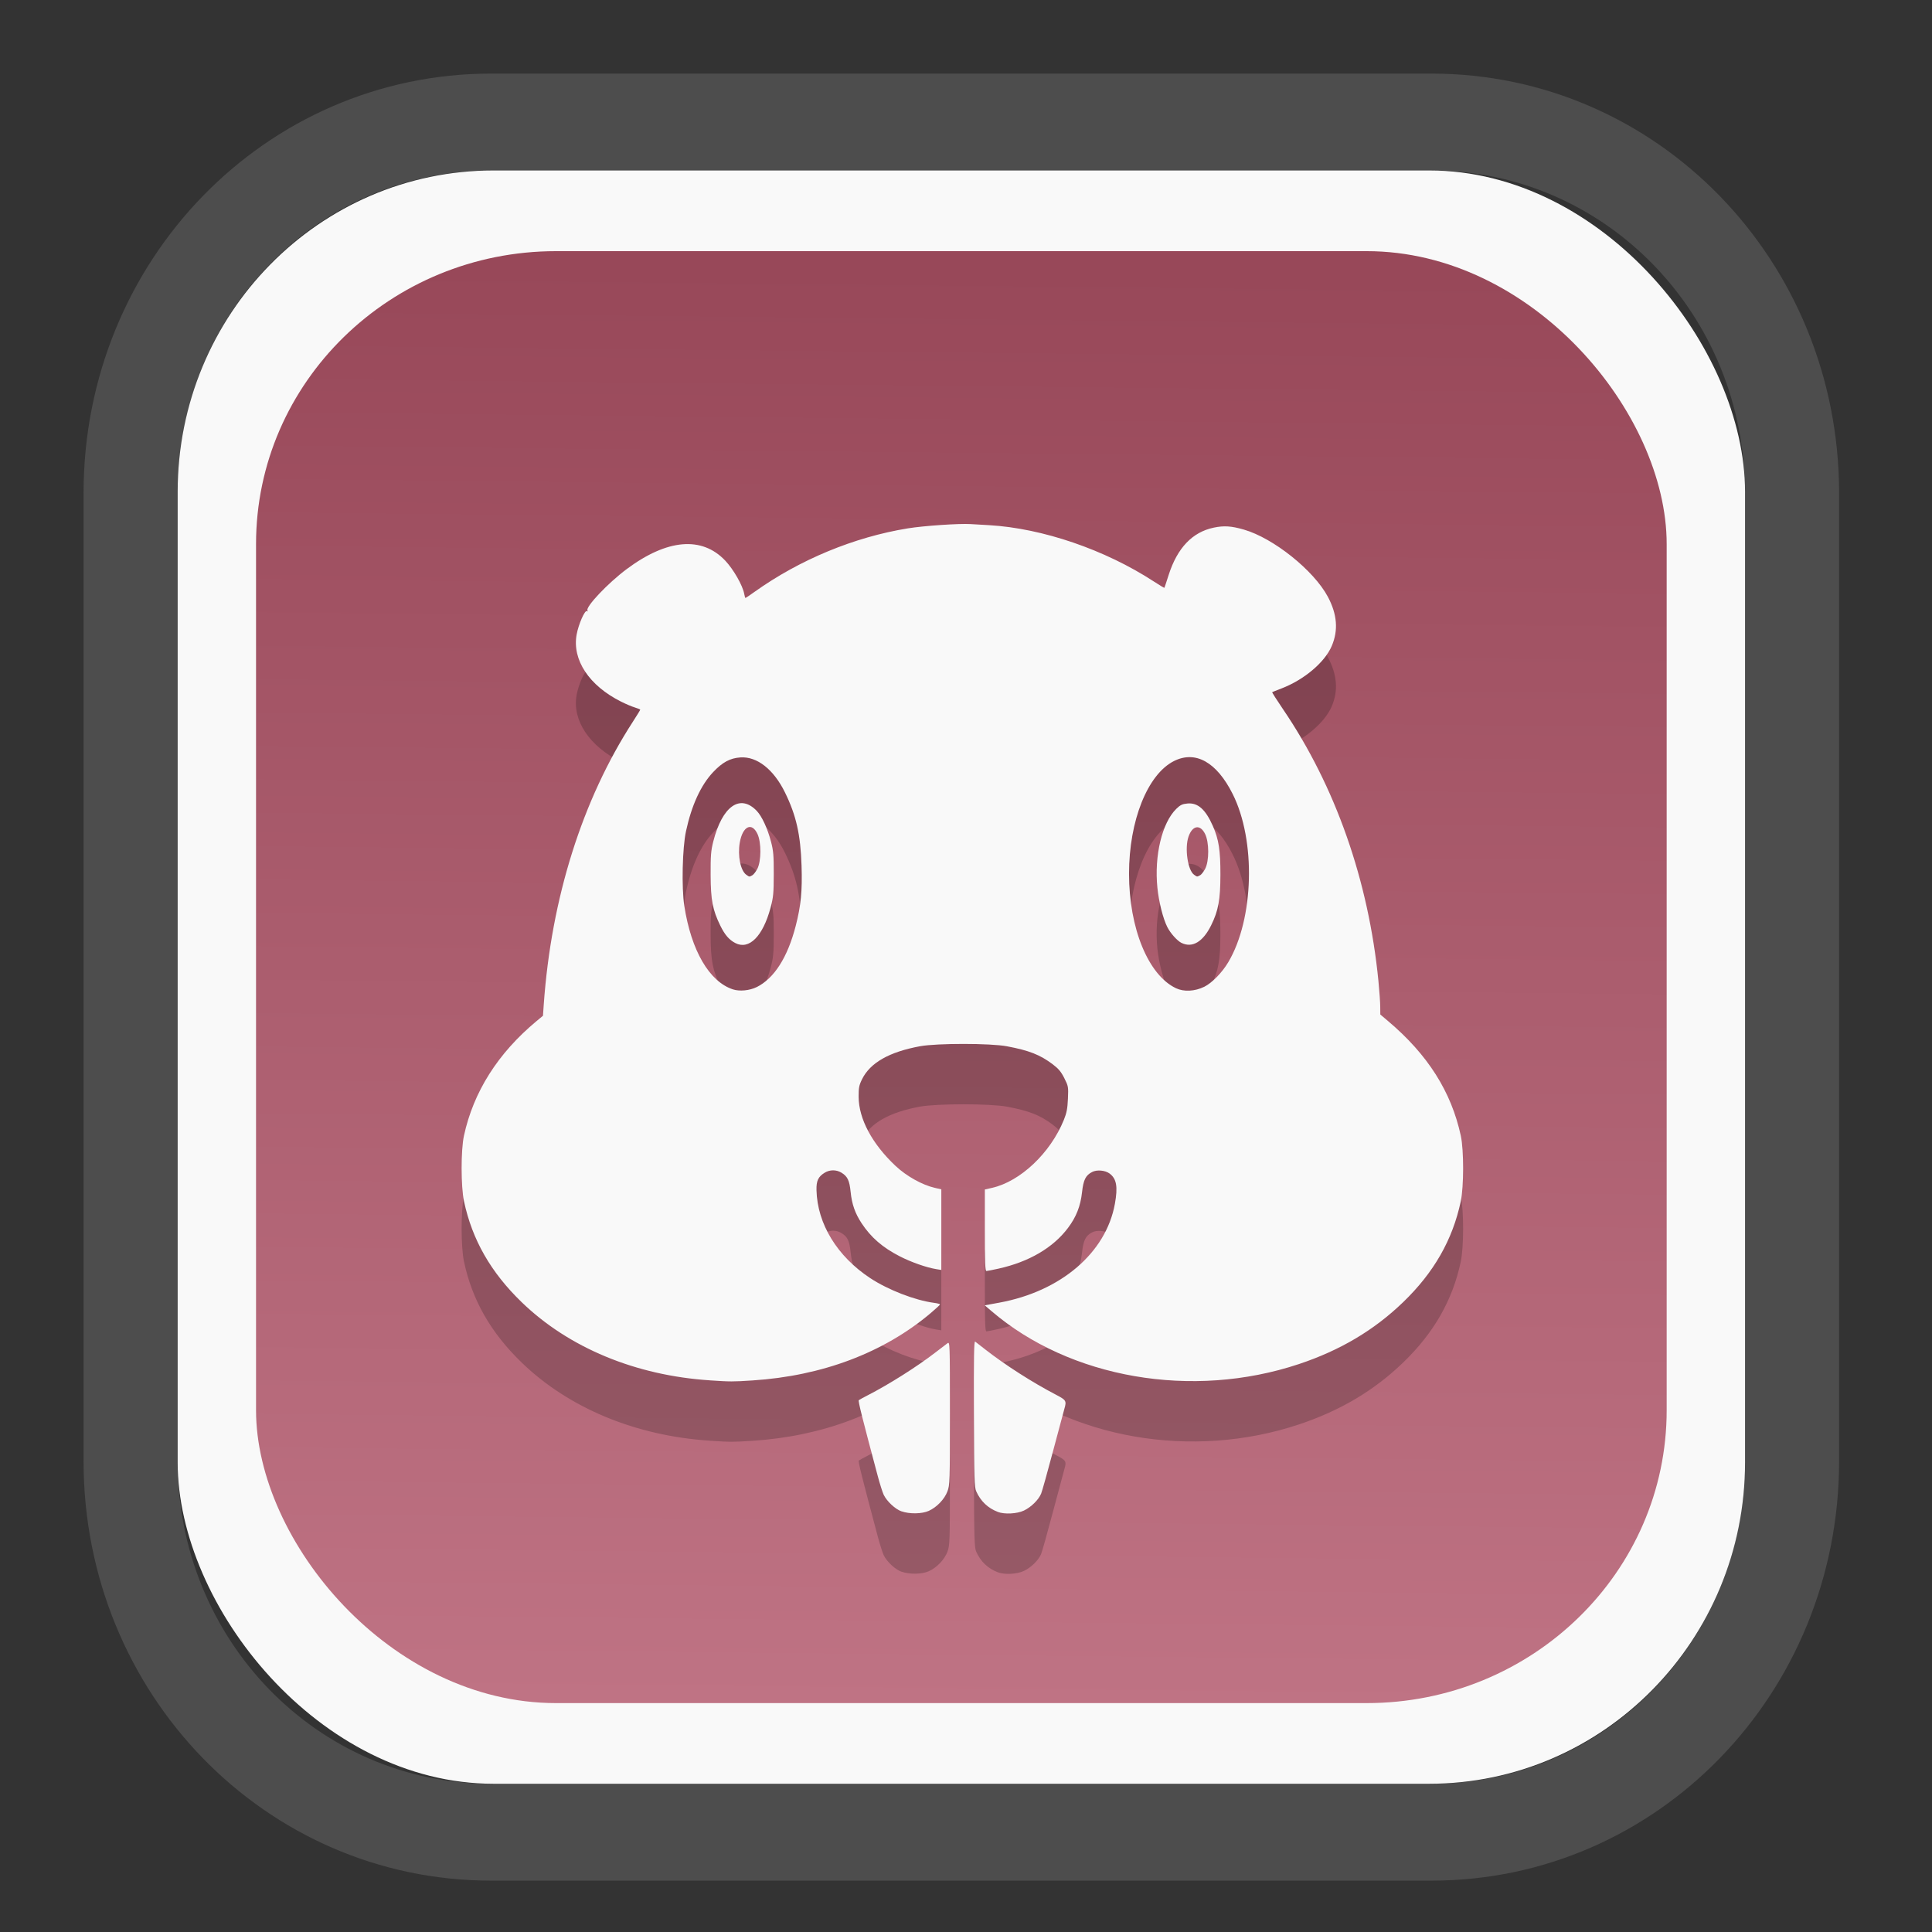 <?xml version="1.0" encoding="UTF-8" standalone="no"?>
<svg
   width="64"
   height="64"
   version="1.1"
   id="svg73"
   sodipodi:docname="Blue.svg"
   inkscape:version="1.3.2 (091e20ef0f, 2023-11-25)"
   xmlns:inkscape="http://www.inkscape.org/namespaces/inkscape"
   xmlns:sodipodi="http://sodipodi.sourceforge.net/DTD/sodipodi-0.dtd"
   xmlns:xlink="http://www.w3.org/1999/xlink"
   xmlns="http://www.w3.org/2000/svg"
   xmlns:svg="http://www.w3.org/2000/svg"
   xmlns:rdf="http://www.w3.org/1999/02/22-rdf-syntax-ns#"
   xmlns:cc="http://creativecommons.org/ns#"
   xmlns:dc="http://purl.org/dc/elements/1.1/">
  <rect width="100%" height="100%" fill="#333333" stroke="none"/>
  <sodipodi:namedview
     pagecolor="#f5f7fa"
     bordercolor="#666666"
     borderopacity="1"
     objecttolerance="10"
     gridtolerance="10"
     guidetolerance="10"
     inkscape:pageopacity="0"
     inkscape:pageshadow="2"
     inkscape:window-width="1377"
     inkscape:window-height="886"
     id="namedview75"
     showgrid="false"
     inkscape:zoom="6.2890624"
     inkscape:cx="47.701864"
     inkscape:cy="46.191305"
     inkscape:window-x="165"
     inkscape:window-y="124"
     inkscape:window-maximized="0"
     inkscape:current-layer="g877"
     inkscape:document-rotation="0"
     inkscape:pagecheckerboard="0"
     inkscape:showpageshadow="2"
     inkscape:deskcolor="#d1d1d1" />
  <defs
     id="defs29">
    <linearGradient
       id="linearGradient5"
       inkscape:collect="always">
      <stop
         style="stop-color:#984859;stop-opacity:1;"
         offset="0"
         id="stop5" />
      <stop
         style="stop-color:#bf7384;stop-opacity:1;"
         offset="1"
         id="stop6" />
    </linearGradient>
    <inkscape:path-effect
       effect="powerclip"
       id="path-effect1980"
       is_visible="true"
       lpeversion="1"
       inverse="true"
       flatten="false"
       hide_clip="false"
       message="Use fill-rule evenodd on &lt;b&gt;fill and stroke&lt;/b&gt; dialog if no flatten result after convert clip to paths." />
    <clipPath
       clipPathUnits="userSpaceOnUse"
       id="clipPath1976">
      <rect
         x="9.678"
         y="9.925"
         width="43.343"
         height="44.613"
         rx="8.669"
         ry="8.923"
         fill="url(#linearGradient862)"
         stroke-width="2.968"
         id="rect1978"
         style="display:none;fill:#333333;fill-opacity:1"
         d="m 18.347,9.925 h 26.005 c 4.803,0 8.669,3.98 8.669,8.923 v 26.767 c 0,4.943 -3.866,8.923 -8.669,8.923 h -26.005 c -4.803,0 -8.669,-3.98 -8.669,-8.923 V 18.848 c 0,-4.943 3.866,-8.923 8.669,-8.923 z" />
      <path
         id="lpe_path-effect1980"
         style="fill:#333333;fill-opacity:1"
         class="powerclip"
         d="M 2.076,2.246 H 60.624 V 62.217 H 2.076 Z M 18.347,9.925 c -4.803,0 -8.669,3.98 -8.669,8.923 v 26.767 c 0,4.943 3.866,8.923 8.669,8.923 h 26.005 c 4.803,0 8.669,-3.98 8.669,-8.923 V 18.848 c 0,-4.943 -3.866,-8.923 -8.669,-8.923 z" />
    </clipPath>
    <linearGradient
       inkscape:collect="always"
       xlink:href="#linearGradient5"
       id="linearGradient6"
       x1="33.786"
       y1="12.971"
       x2="33.376"
       y2="52.289"
       gradientUnits="userSpaceOnUse"
       gradientTransform="matrix(1.1,0,0,1.1,-3.185,-3.234)" />
    <linearGradient
       id="d"
       y1="1050.34"
       y2="1038.36"
       gradientUnits="userSpaceOnUse"
       x2="0"
       gradientTransform="matrix(-2.577,0,0,2.581,52,-2661.74)">
      <stop
         stop-color="#c61423"
         id="stop7" />
      <stop
         offset="1"
         stop-color="#dc2b41"
         id="stop8" />
    </linearGradient>
  </defs>
  <g
     id="g877"
     transform="matrix(1.1,0,0,1.1,-3.185,-3.207)">
    <path
       d="m 18.347,7.246 c -6.244,0 -11.271,5.174 -11.271,11.602 v 26.767 c 0,6.427 5.027,11.602 11.271,11.602 h 26.005 c 6.244,0 11.271,-5.174 11.271,-11.602 V 18.848 c 0,-6.427 -5.027,-11.602 -11.271,-11.602 z"
       fill="url(#linearGradient910)"
       stroke-width="3.324"
       id="path33"
       style="fill:#4d4d4d;fill-opacity:1"
       clip-path="url(#clipPath1976)"
       inkscape:path-effect="#path-effect1980"
       inkscape:original-d="m 18.347203,7.2464043 c -6.244452,0 -11.2714308,5.1741617 -11.2714308,11.6016437 v 26.767119 c 0,6.427394 5.0268918,11.601644 11.2714308,11.601644 h 26.005262 c 6.244452,0 11.271431,-5.174161 11.271431,-11.601644 V 18.848048 c 0,-6.427393 -5.026893,-11.6016437 -11.271431,-11.6016437 z"
       transform="matrix(1.089,0,0,1.089,-2.294,-2.759)" />
    <rect
       x="8.246"
       y="8.049"
       width="47.201"
       height="48.584"
       rx="9.512"
       ry="9.678"
       fill="url(#linearGradient862)"
       stroke-width="3.232"
       id="rect35-7"
       style="opacity:1;fill:#f9f9f9;fill-opacity:1" />
    <rect
       x="10.606"
       y="10.479"
       width="42.481"
       height="43.725"
       rx="9.034"
       ry="8.82"
       fill="url(#linearGradient862)"
       stroke-width="2.909"
       id="rect35-7-3"
       style="fill:url(#linearGradient6)" />
    <path
       style="fill:#000000;fill-opacity:1;stroke-width:0.028;opacity:0.2"
       d="m 30.044,50.248 c -0.189,-0.067 -0.443,-0.304 -0.537,-0.501 -0.035,-0.074 -0.115,-0.327 -0.178,-0.562 -0.47,-1.761 -0.596,-2.263 -0.571,-2.285 0.015,-0.013 0.137,-0.081 0.271,-0.149 0.637,-0.326 1.493,-0.868 2.036,-1.288 0.162,-0.125 0.326,-0.25 0.365,-0.279 0.07,-0.05 0.072,-0.01 0.072,2.106 0,2.062 -0.003,2.166 -0.075,2.356 -0.088,0.236 -0.32,0.478 -0.562,0.587 -0.205,0.093 -0.579,0.099 -0.821,0.013 z m 2.898,0.015 c -0.297,-0.114 -0.512,-0.319 -0.646,-0.615 -0.057,-0.126 -0.064,-0.361 -0.071,-2.344 -0.006,-1.71 0.002,-2.196 0.037,-2.169 0.025,0.019 0.163,0.127 0.307,0.239 0.592,0.463 1.424,0.996 2.128,1.362 0.309,0.161 0.322,0.184 0.25,0.431 -0.021,0.072 -0.174,0.645 -0.341,1.273 -0.166,0.628 -0.327,1.201 -0.357,1.274 -0.078,0.187 -0.301,0.407 -0.519,0.51 -0.209,0.099 -0.585,0.118 -0.788,0.04 z M 24.273,46.302 c -2.236,-0.146 -4.251,-0.982 -5.669,-2.355 -0.928,-0.898 -1.489,-1.879 -1.735,-3.037 -0.095,-0.445 -0.096,-1.54 -0.002,-1.973 0.286,-1.322 1.022,-2.485 2.187,-3.454 l 0.193,-0.16 0.024,-0.344 c 0.227,-3.201 1.16,-6.159 2.683,-8.511 0.122,-0.189 0.222,-0.352 0.222,-0.362 0,-0.01 -0.072,-0.04 -0.159,-0.066 -0.088,-0.026 -0.275,-0.105 -0.416,-0.176 -0.965,-0.482 -1.48,-1.26 -1.34,-2.023 0.057,-0.31 0.247,-0.742 0.309,-0.704 0.028,0.017 0.034,0.011 0.017,-0.017 -0.066,-0.107 0.615,-0.826 1.182,-1.249 1.218,-0.908 2.266,-0.997 2.969,-0.252 0.246,0.261 0.521,0.741 0.568,0.993 0.013,0.071 0.031,0.13 0.039,0.13 0.008,0 0.132,-0.084 0.275,-0.186 1.358,-0.969 2.998,-1.648 4.615,-1.911 0.471,-0.077 1.543,-0.15 1.885,-0.129 0.103,0.006 0.357,0.021 0.565,0.033 1.603,0.094 3.484,0.736 4.955,1.694 0.172,0.112 0.317,0.199 0.321,0.193 0.004,-0.006 0.063,-0.183 0.13,-0.393 0.261,-0.811 0.714,-1.286 1.357,-1.42 0.305,-0.064 0.528,-0.05 0.903,0.058 0.889,0.254 2.109,1.229 2.532,2.023 0.282,0.529 0.32,1.011 0.117,1.485 -0.211,0.492 -0.832,1.016 -1.515,1.278 -0.145,0.055 -0.27,0.106 -0.278,0.111 -0.008,0.006 0.137,0.234 0.323,0.508 1.583,2.328 2.58,5.168 2.877,8.195 0.029,0.299 0.054,0.647 0.054,0.774 l 0.002,0.23 0.234,0.198 c 1.196,1.01 1.904,2.127 2.191,3.456 0.093,0.433 0.092,1.528 -0.002,1.973 -0.246,1.158 -0.808,2.142 -1.734,3.035 -0.877,0.846 -1.896,1.451 -3.142,1.866 -3.21,1.069 -6.892,0.432 -9.262,-1.601 l -0.197,-0.169 0.441,-0.081 c 1.853,-0.34 3.211,-1.502 3.478,-2.975 0.093,-0.515 0.051,-0.757 -0.16,-0.913 -0.133,-0.099 -0.383,-0.121 -0.526,-0.046 -0.194,0.1 -0.262,0.236 -0.303,0.608 -0.047,0.422 -0.173,0.743 -0.423,1.076 -0.447,0.596 -1.175,1.023 -2.092,1.226 -0.175,0.039 -0.339,0.071 -0.365,0.072 -0.037,0.002 -0.047,-0.269 -0.047,-1.227 v -1.228 l 0.215,-0.049 c 0.856,-0.194 1.759,-1.049 2.164,-2.047 0.085,-0.209 0.11,-0.338 0.123,-0.635 0.016,-0.363 0.013,-0.379 -0.109,-0.622 -0.098,-0.195 -0.175,-0.286 -0.351,-0.419 -0.379,-0.285 -0.707,-0.415 -1.378,-0.541 -0.497,-0.094 -2.104,-0.094 -2.612,-0.002 -0.933,0.172 -1.506,0.498 -1.751,0.996 -0.089,0.181 -0.103,0.256 -0.102,0.529 0.003,0.661 0.405,1.415 1.109,2.077 0.329,0.31 0.805,0.576 1.184,0.663 l 0.197,0.045 v 1.214 1.214 l -0.159,-0.026 c -0.293,-0.048 -0.755,-0.211 -1.095,-0.386 -0.516,-0.265 -0.864,-0.567 -1.146,-0.994 -0.197,-0.299 -0.293,-0.572 -0.331,-0.945 -0.035,-0.345 -0.093,-0.467 -0.277,-0.579 -0.153,-0.093 -0.349,-0.093 -0.502,0 -0.197,0.12 -0.256,0.245 -0.249,0.527 0.025,1.015 0.623,1.993 1.618,2.649 0.539,0.355 1.347,0.668 1.92,0.744 0.101,0.013 0.183,0.035 0.183,0.048 0,0.013 -0.131,0.134 -0.29,0.268 -1.411,1.188 -3.258,1.885 -5.358,2.021 -0.603,0.039 -0.652,0.039 -1.282,-0.002 z m 1.41,-11.842 c 0.528,-0.264 0.931,-0.896 1.175,-1.842 0.158,-0.614 0.201,-1.05 0.176,-1.816 -0.03,-0.936 -0.161,-1.515 -0.5,-2.206 -0.339,-0.691 -0.84,-1.086 -1.339,-1.053 -0.312,0.02 -0.542,0.144 -0.824,0.443 -0.369,0.391 -0.648,0.998 -0.817,1.779 -0.109,0.503 -0.136,1.698 -0.051,2.248 0.208,1.346 0.752,2.281 1.463,2.515 0.201,0.066 0.504,0.037 0.717,-0.069 z m -0.642,-1.326 c -0.188,-0.097 -0.317,-0.247 -0.452,-0.522 -0.233,-0.475 -0.29,-0.772 -0.293,-1.536 -0.002,-0.578 0.009,-0.721 0.079,-0.999 0.271,-1.068 0.809,-1.447 1.31,-0.924 0.155,0.162 0.326,0.531 0.43,0.93 0.071,0.271 0.083,0.415 0.082,0.974 -0.002,0.584 -0.012,0.695 -0.097,1.015 -0.23,0.858 -0.646,1.276 -1.059,1.062 z M 25.548,31.095 c 0.04,-0.021 0.109,-0.11 0.154,-0.197 0.119,-0.229 0.122,-0.794 0.005,-1.046 -0.171,-0.371 -0.448,-0.238 -0.534,0.255 -0.069,0.399 0.022,0.849 0.198,0.972 0.094,0.066 0.086,0.065 0.177,0.016 z m 13.611,3.357 c 0.231,-0.113 0.538,-0.426 0.724,-0.74 0.776,-1.303 0.838,-3.665 0.132,-5.069 -0.481,-0.958 -1.116,-1.314 -1.764,-0.991 -0.798,0.399 -1.356,1.797 -1.356,3.395 0,1.641 0.579,3.053 1.415,3.448 0.238,0.112 0.564,0.096 0.848,-0.043 z m -0.683,-1.321 c -0.131,-0.065 -0.334,-0.292 -0.429,-0.48 -0.129,-0.256 -0.255,-0.758 -0.298,-1.183 -0.097,-0.968 0.14,-1.956 0.57,-2.376 0.119,-0.116 0.179,-0.145 0.332,-0.16 0.315,-0.03 0.545,0.172 0.768,0.676 0.178,0.403 0.23,0.734 0.228,1.469 -0.002,0.756 -0.061,1.082 -0.28,1.525 -0.246,0.497 -0.567,0.688 -0.891,0.528 z m 0.557,-2.036 c 0.04,-0.021 0.109,-0.11 0.155,-0.197 0.123,-0.236 0.122,-0.797 -0.002,-1.048 -0.148,-0.3 -0.382,-0.262 -0.5,0.081 -0.12,0.349 -0.023,1.013 0.168,1.146 0.095,0.067 0.087,0.066 0.178,0.017 z"
       id="path1-2" />
    <path
       style="fill:#f9f9f9;fill-opacity:1;stroke-width:0.028"
       d="m 30.044,48.43 c -0.189,-0.067 -0.443,-0.304 -0.537,-0.501 -0.035,-0.074 -0.115,-0.327 -0.178,-0.562 -0.47,-1.761 -0.596,-2.263 -0.571,-2.285 0.015,-0.013 0.137,-0.081 0.271,-0.149 0.637,-0.326 1.493,-0.868 2.036,-1.288 0.162,-0.125 0.326,-0.25 0.365,-0.279 0.07,-0.05 0.072,-0.01 0.072,2.106 0,2.062 -0.003,2.166 -0.075,2.356 -0.088,0.236 -0.32,0.478 -0.562,0.587 -0.205,0.093 -0.579,0.099 -0.821,0.013 z m 2.898,0.015 c -0.297,-0.114 -0.512,-0.319 -0.646,-0.615 -0.057,-0.126 -0.064,-0.361 -0.071,-2.344 -0.006,-1.71 0.002,-2.196 0.037,-2.169 0.025,0.019 0.163,0.127 0.307,0.239 0.592,0.463 1.424,0.996 2.128,1.362 0.309,0.161 0.322,0.184 0.25,0.431 -0.021,0.072 -0.174,0.645 -0.341,1.273 -0.166,0.628 -0.327,1.201 -0.357,1.274 -0.078,0.187 -0.301,0.407 -0.519,0.51 -0.209,0.099 -0.585,0.118 -0.788,0.04 z M 24.273,44.484 c -2.236,-0.146 -4.251,-0.982 -5.669,-2.355 -0.928,-0.898 -1.489,-1.879 -1.735,-3.037 -0.095,-0.445 -0.096,-1.54 -0.002,-1.973 0.286,-1.322 1.022,-2.485 2.187,-3.454 l 0.193,-0.16 0.024,-0.344 c 0.227,-3.201 1.16,-6.159 2.683,-8.511 0.122,-0.189 0.222,-0.352 0.222,-0.362 0,-0.01 -0.072,-0.04 -0.159,-0.066 -0.088,-0.026 -0.275,-0.105 -0.416,-0.176 -0.965,-0.482 -1.48,-1.26 -1.34,-2.023 0.057,-0.31 0.247,-0.742 0.309,-0.704 0.028,0.017 0.034,0.011 0.017,-0.017 -0.066,-0.107 0.615,-0.826 1.182,-1.249 1.218,-0.908 2.266,-0.997 2.969,-0.252 0.246,0.261 0.521,0.741 0.568,0.993 0.013,0.071 0.031,0.13 0.039,0.13 0.008,0 0.132,-0.084 0.275,-0.186 1.358,-0.969 2.998,-1.648 4.615,-1.911 0.471,-0.077 1.543,-0.15 1.885,-0.129 0.103,0.006 0.357,0.021 0.565,0.033 1.603,0.094 3.484,0.736 4.955,1.694 0.172,0.112 0.317,0.199 0.321,0.193 0.004,-0.006 0.063,-0.183 0.13,-0.393 0.261,-0.811 0.714,-1.286 1.357,-1.42 0.305,-0.064 0.528,-0.05 0.903,0.058 0.889,0.254 2.109,1.229 2.532,2.023 0.282,0.529 0.32,1.011 0.117,1.485 -0.211,0.492 -0.832,1.016 -1.515,1.278 -0.145,0.055 -0.27,0.106 -0.278,0.111 -0.008,0.006 0.137,0.234 0.323,0.508 1.583,2.328 2.58,5.168 2.877,8.195 0.029,0.299 0.054,0.647 0.054,0.774 l 0.002,0.23 0.234,0.198 c 1.196,1.01 1.904,2.127 2.191,3.456 0.093,0.433 0.092,1.528 -0.002,1.973 -0.246,1.158 -0.808,2.142 -1.734,3.035 -0.877,0.846 -1.896,1.451 -3.142,1.866 -3.21,1.069 -6.892,0.432 -9.262,-1.601 l -0.197,-0.169 0.441,-0.081 c 1.853,-0.34 3.211,-1.502 3.478,-2.975 0.093,-0.515 0.051,-0.757 -0.16,-0.913 -0.133,-0.099 -0.383,-0.121 -0.526,-0.046 -0.194,0.1 -0.262,0.236 -0.303,0.608 -0.047,0.422 -0.173,0.743 -0.423,1.076 -0.447,0.596 -1.175,1.023 -2.092,1.226 -0.175,0.039 -0.339,0.071 -0.365,0.072 -0.037,0.002 -0.047,-0.269 -0.047,-1.227 v -1.228 l 0.215,-0.049 c 0.856,-0.194 1.759,-1.049 2.164,-2.047 0.085,-0.209 0.11,-0.338 0.123,-0.635 0.016,-0.363 0.013,-0.379 -0.109,-0.622 -0.098,-0.195 -0.175,-0.286 -0.351,-0.419 -0.379,-0.285 -0.707,-0.415 -1.378,-0.541 -0.497,-0.094 -2.104,-0.094 -2.612,-0.002 -0.933,0.172 -1.506,0.498 -1.751,0.996 -0.089,0.181 -0.103,0.256 -0.102,0.529 0.003,0.661 0.405,1.415 1.109,2.077 0.329,0.31 0.805,0.576 1.184,0.663 l 0.197,0.045 v 1.214 1.214 l -0.159,-0.026 c -0.293,-0.048 -0.755,-0.211 -1.095,-0.386 -0.516,-0.265 -0.864,-0.567 -1.146,-0.994 -0.197,-0.299 -0.293,-0.572 -0.331,-0.945 -0.035,-0.345 -0.093,-0.467 -0.277,-0.579 -0.153,-0.093 -0.349,-0.093 -0.502,0 -0.197,0.12 -0.256,0.245 -0.249,0.527 0.025,1.015 0.623,1.993 1.618,2.649 0.539,0.355 1.347,0.668 1.92,0.744 0.101,0.013 0.183,0.035 0.183,0.048 0,0.013 -0.131,0.134 -0.29,0.268 -1.411,1.188 -3.258,1.885 -5.358,2.021 -0.603,0.039 -0.652,0.039 -1.282,-0.002 z m 1.41,-11.842 c 0.528,-0.264 0.931,-0.896 1.175,-1.842 0.158,-0.614 0.201,-1.05 0.176,-1.816 -0.03,-0.936 -0.161,-1.515 -0.5,-2.206 -0.339,-0.691 -0.84,-1.086 -1.339,-1.053 -0.312,0.02 -0.542,0.144 -0.824,0.443 -0.369,0.391 -0.648,0.998 -0.817,1.779 -0.109,0.503 -0.136,1.698 -0.051,2.248 0.208,1.346 0.752,2.281 1.463,2.515 0.201,0.066 0.504,0.037 0.717,-0.069 z m -0.642,-1.326 c -0.188,-0.097 -0.317,-0.247 -0.452,-0.522 -0.233,-0.475 -0.29,-0.772 -0.293,-1.536 -0.002,-0.578 0.009,-0.721 0.079,-0.999 0.271,-1.068 0.809,-1.447 1.31,-0.924 0.155,0.162 0.326,0.531 0.43,0.93 0.071,0.271 0.083,0.415 0.082,0.974 -0.002,0.584 -0.012,0.695 -0.097,1.015 -0.23,0.858 -0.646,1.276 -1.059,1.062 z m 0.508,-2.04 c 0.04,-0.021 0.109,-0.11 0.154,-0.197 0.119,-0.229 0.122,-0.794 0.005,-1.046 -0.171,-0.371 -0.448,-0.238 -0.534,0.255 -0.069,0.399 0.022,0.849 0.198,0.972 0.094,0.066 0.086,0.065 0.177,0.016 z m 13.611,3.357 c 0.231,-0.113 0.538,-0.426 0.724,-0.74 0.776,-1.303 0.838,-3.665 0.132,-5.069 -0.481,-0.958 -1.116,-1.314 -1.764,-0.991 -0.798,0.399 -1.356,1.797 -1.356,3.395 0,1.641 0.579,3.053 1.415,3.448 0.238,0.112 0.564,0.096 0.848,-0.043 z m -0.683,-1.321 c -0.131,-0.065 -0.334,-0.292 -0.429,-0.48 -0.129,-0.256 -0.255,-0.758 -0.298,-1.183 -0.097,-0.968 0.14,-1.956 0.57,-2.376 0.119,-0.116 0.179,-0.145 0.332,-0.16 0.315,-0.03 0.545,0.172 0.768,0.676 0.178,0.403 0.23,0.734 0.228,1.469 -0.002,0.756 -0.061,1.082 -0.28,1.525 -0.246,0.497 -0.567,0.688 -0.891,0.528 z m 0.557,-2.036 c 0.04,-0.021 0.109,-0.11 0.155,-0.197 0.123,-0.236 0.122,-0.797 -0.002,-1.048 -0.148,-0.3 -0.382,-0.262 -0.5,0.081 -0.12,0.349 -0.023,1.013 0.168,1.146 0.095,0.067 0.087,0.066 0.178,0.017 z"
       id="path1" />
    <path
       style="fill:#f5f7fa;stroke-width:0.204;fill-opacity:1"
       d=""
       id="path3" />
  </g>
</svg>

